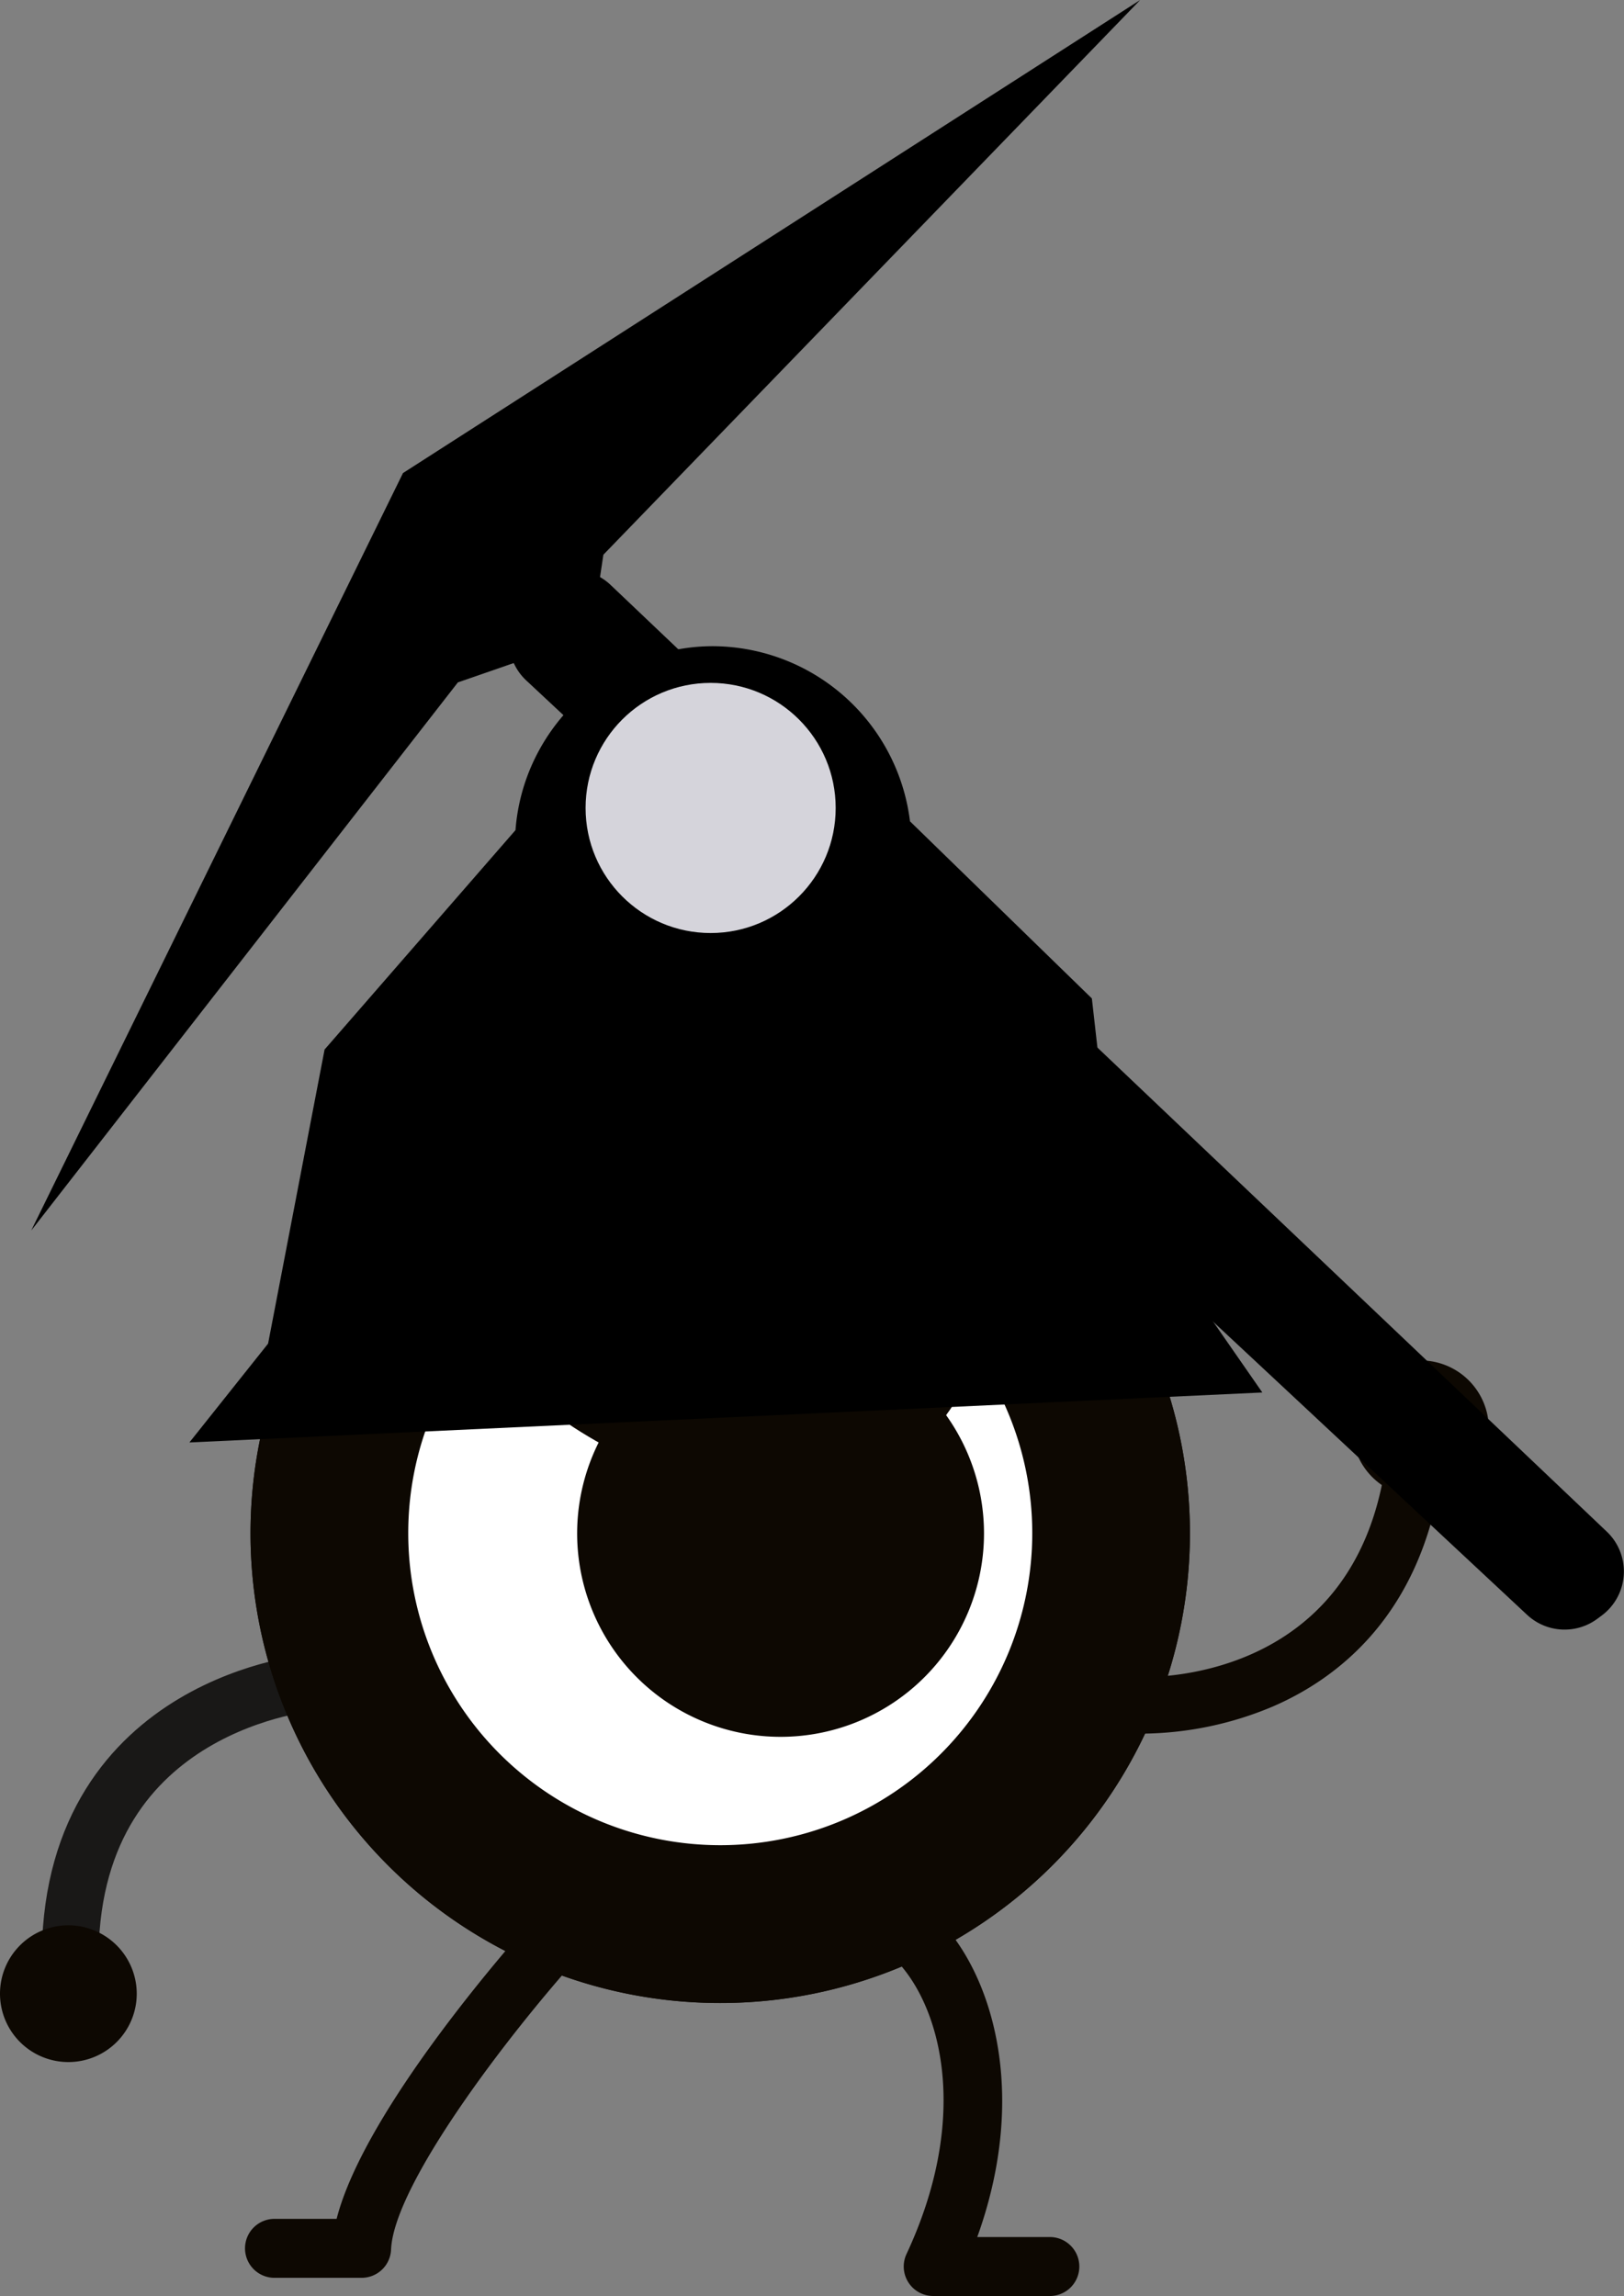 <svg xmlns="http://www.w3.org/2000/svg" viewBox="0 0 538.71 761.52"><rect x="0" y="0" width="538.71" height="761.52" fill="#808080" stroke="none"/><defs><style>.cls-1{fill:#0d0802;}.cls-2{fill:none;stroke:#191817;stroke-linecap:round;stroke-width:18.83px;}.cls-3{fill:#fff;}.cls-4{fill:#d5d4db;}</style></defs><g id="Capa_2" data-name="Capa 2"><g id="Capa_1-2" data-name="Capa 1"><path class="cls-1" d="M379,575c-1.37,0-2.2,0-2.36,0a9.42,9.42,0,0,1,1-18.81c2.95.14,71.14,2.44,81.88-70.05a9.42,9.42,0,0,1,18.63,2.76c-6.93,46.75-34.27,67.75-56,77.13A113.42,113.42,0,0,1,379,575Z"/><path class="cls-1" d="M448.73,470.89a22.67,22.67,0,1,1,19.52,25.47A22.73,22.73,0,0,1,448.73,470.89Z"/><path class="cls-2" d="M103.93,558S24.59,564.3,23.3,647.4"/><path class="cls-1" d="M45.36,661.26a22.68,22.68,0,1,1-22.7-22.69A22.72,22.72,0,0,1,45.36,661.26Z"/><path class="cls-1" d="M83.1,508.57A155.81,155.81,0,1,0,238.92,352.72,155.84,155.84,0,0,0,83.1,508.57Z"/><path class="cls-3" d="M135.42,508.57A103.5,103.5,0,1,0,238.88,405,103.45,103.45,0,0,0,135.42,508.57Z"/><path class="cls-1" d="M83.1,508.57A155.81,155.81,0,1,0,238.92,352.74,155.84,155.84,0,0,0,83.1,508.57Z"/><path class="cls-3" d="M135.42,508.57A103.5,103.5,0,1,0,238.88,405,103.45,103.45,0,0,0,135.42,508.57Z"/><path class="cls-1" d="M191.45,508.57A67.48,67.48,0,1,0,259,441.1,67.53,67.53,0,0,0,191.45,508.57Z"/><path class="cls-1" d="M139.7,422.29s92.15-80.43,186.7,0c0,0,8.56,69.59-71.45,73.51C255,495.8,188.45,495.86,139.7,422.29Z"/><path class="cls-1" d="M347.94,761.52H309.56a9.78,9.78,0,0,1-8.86-13.91c20.23-43.3,12.25-77.88-.73-94.32-5.3-6.71-10.65-9.16-13.37-8.61a9.77,9.77,0,0,1-3.93-19.15c10.95-2.24,23.15,3.61,32.64,15.64,14.92,18.91,25.09,55.72,8.86,100.8h23.77a9.78,9.78,0,1,1,0,19.55Z"/><path class="cls-1" d="M120,755.49H91.37a9.78,9.78,0,1,1,0-19.55h20.29c9.42-36.84,59.8-93.49,66-100.34a9.77,9.77,0,1,1,14.51,13.09c-23.65,26.22-61.52,75.85-62.45,97.44A9.77,9.77,0,0,1,120,755.49Z"/><path d="M171.3,203.17l3-5.13a18.21,18.21,0,0,1,28.28-4L533,508a18.22,18.22,0,0,1-1.72,27.86l-1.43,1.06a18.23,18.23,0,0,1-23.28-1.32l-332-309.91A18.21,18.21,0,0,1,171.3,203.17Z"/><polygon points="133.68 156.9 378.22 0 200.15 183.99 196.1 211.02 151.89 226.33 10.35 408.15 133.68 156.9"/><path d="M62.83,478.42l26.1-32.78,18.74-97.54L171,275.33c2.56-33.92,30.87-60.52,64.64-61a66.12,66.12,0,0,1,66.22,58.08l60.33,58.74L368.84,390l49.9,71.85Z"/><circle class="cls-4" cx="235.73" cy="267.98" r="41.48"/></g></g></svg>